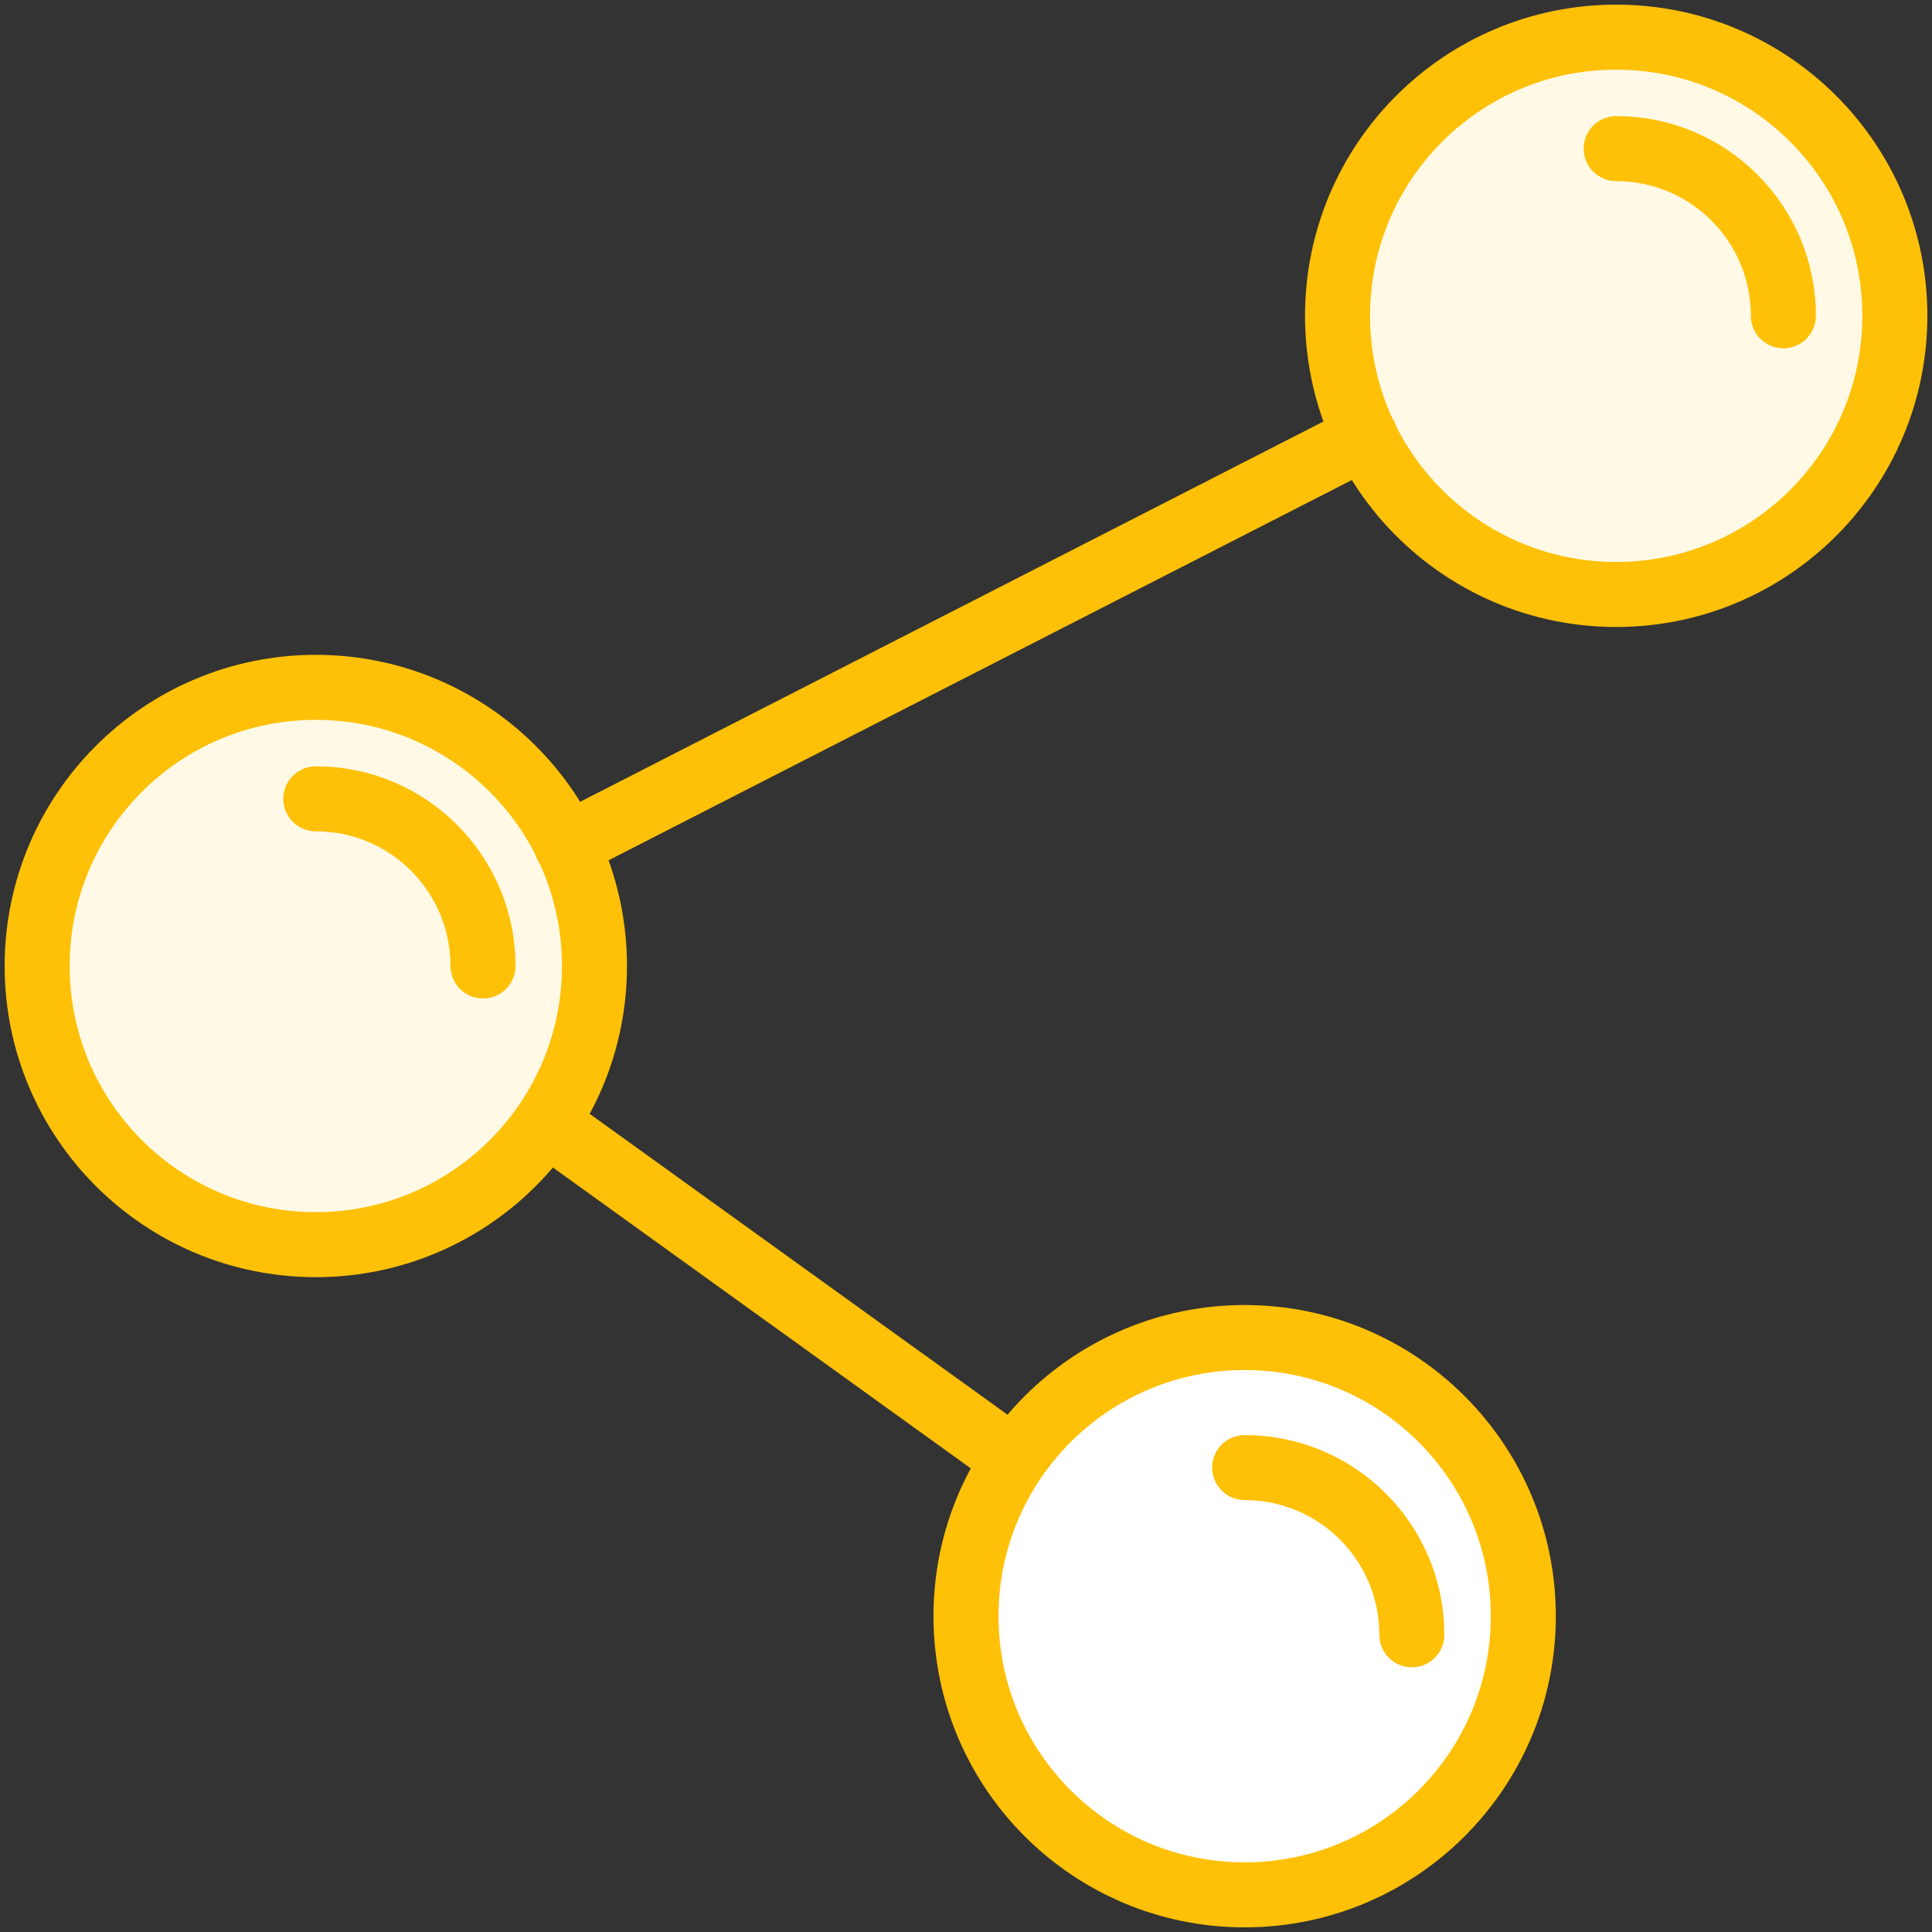 <?xml version="1.0" encoding="UTF-8"?>
<svg width="104px" height="104px" viewBox="0 0 104 104" version="1.1" xmlns="http://www.w3.org/2000/svg" xmlns:xlink="http://www.w3.org/1999/xlink">
    <rect x="0" y="0" width="104" height="104" fill="#333333" stroke="none"/>
    <!-- Generator: Sketch 46.2 (44496) - http://www.bohemiancoding.com/sketch -->
    <title>science-39</title>
    <desc>Created with Sketch.</desc>
    <defs></defs>
    <g id="ALL" stroke="none" stroke-width="1" fill="none" fill-rule="evenodd" stroke-linecap="round" stroke-linejoin="round">
        <g id="Primary" transform="translate(-843, -5681)" stroke="#FFC107" stroke-width="3.5">
            <g id="Group-15" transform="translate(200, 200)">
                <g id="science-39" transform="translate(645, 5483)">
                    <circle id="Layer-1" fill="#FFFFFF" cx="65" cy="85" r="15"></circle>
                    <circle id="Layer-2" fill="#FFF9E6" cx="85" cy="15" r="15"></circle>
                    <circle id="Layer-3" fill="#FFF9E6" cx="15" cy="50" r="15"></circle>
                    <path d="M24,50 C24,45.029 19.971,41 15,41" id="Layer-4"></path>
                    <path d="M94,15 C94,10.029 89.971,6 85,6" id="Layer-5"></path>
                    <path d="M74,86 C74,81.029 69.971,77 65,77" id="Layer-6"></path>
                    <path d="M28.5,43.5 L71.5,21.5" id="Layer-7" fill="#FFF9E6"></path>
                    <path d="M27.5,58.5 L52.5,76.5" id="Layer-8" fill="#FFF9E6"></path>
                </g>
            </g>
        </g>
    </g>
</svg>